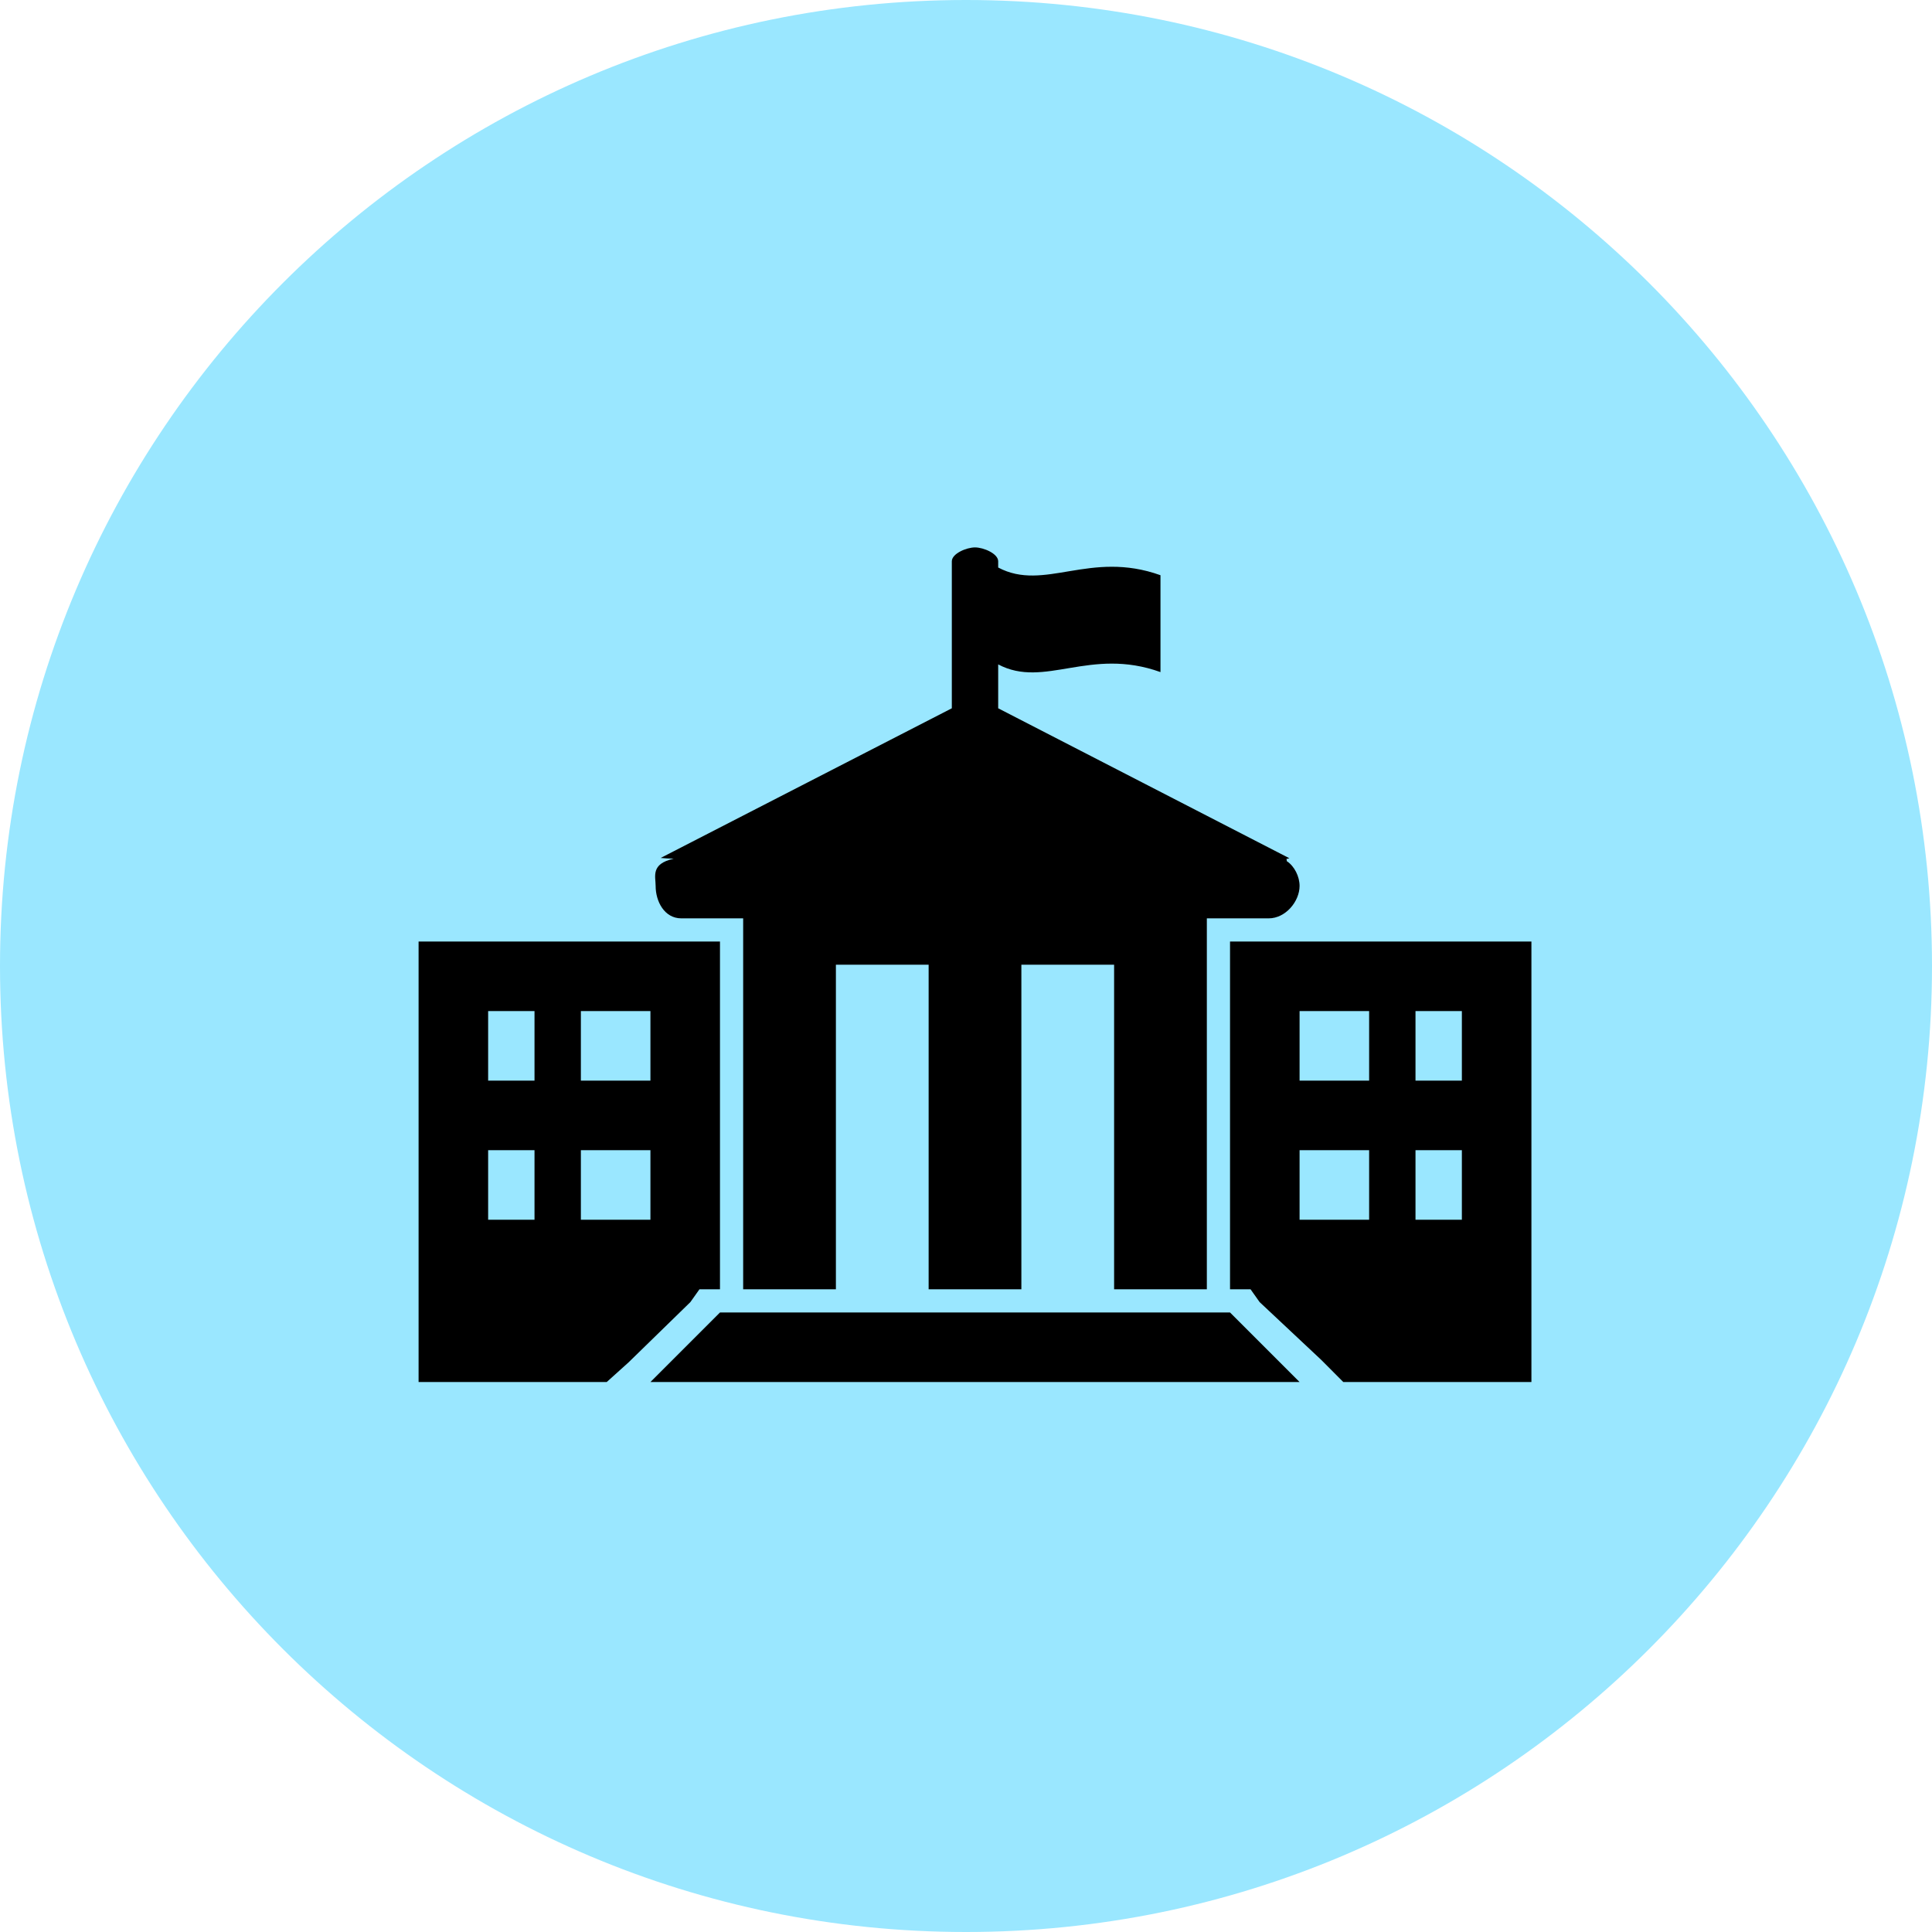 <svg width="56" height="56" viewBox="0 0 56 56" fill="none" xmlns="http://www.w3.org/2000/svg">
<path d="M56 28C56 12.536 43.464 0 28 0C12.536 0 0 12.536 0 28C0 43.464 12.536 56 28 56C43.464 56 56 43.464 56 28Z" fill="#9AE7FF"/>
<path d="M19.749 26.619H21.541V37.371H24.229V27.963H26.917V37.371H29.605V27.963H32.293V37.371H34.981V26.619H36.773C37.267 26.619 37.669 26.124 37.669 25.679C37.669 25.409 37.521 25.105 37.296 24.959L37.298 24.924L37.284 24.899L37.374 24.877L28.933 20.53V19.258C30.277 19.97 31.588 18.744 33.637 19.481V16.673C31.587 15.937 30.277 17.162 28.933 16.45V16.27C28.933 16.047 28.509 15.867 28.261 15.867C28.013 15.867 27.589 16.047 27.589 16.27V20.53L19.15 24.868L19.332 24.882L19.525 24.89V24.891C18.853 25.038 19.004 25.408 19.004 25.678C19.003 26.124 19.255 26.619 19.749 26.619ZM20.869 38.043L18.853 40.059H37.669L35.653 38.043H20.869ZM35.653 27.291V37.371H36.248L36.511 37.742L38.302 39.422L38.936 40.059H44.389V27.291H35.653ZM39.685 35.355H37.669V33.339H39.685V35.355ZM39.685 31.323H37.669V29.307H39.685V31.323ZM42.373 35.355H41.029V33.339H42.373V35.355ZM42.373 31.323H41.029V29.307H42.373V31.323ZM20.274 37.371H20.869V27.291H12.133V40.059H17.586L18.219 39.489L20.011 37.742L20.274 37.371ZM15.493 35.355H14.149V33.339H15.493V35.355ZM15.493 31.323H14.149V29.307H15.493V31.323ZM18.853 35.355H16.837V33.339H18.853V35.355ZM18.853 31.323H16.837V29.307H18.853V31.323Z" fill="black"/>
</svg>
